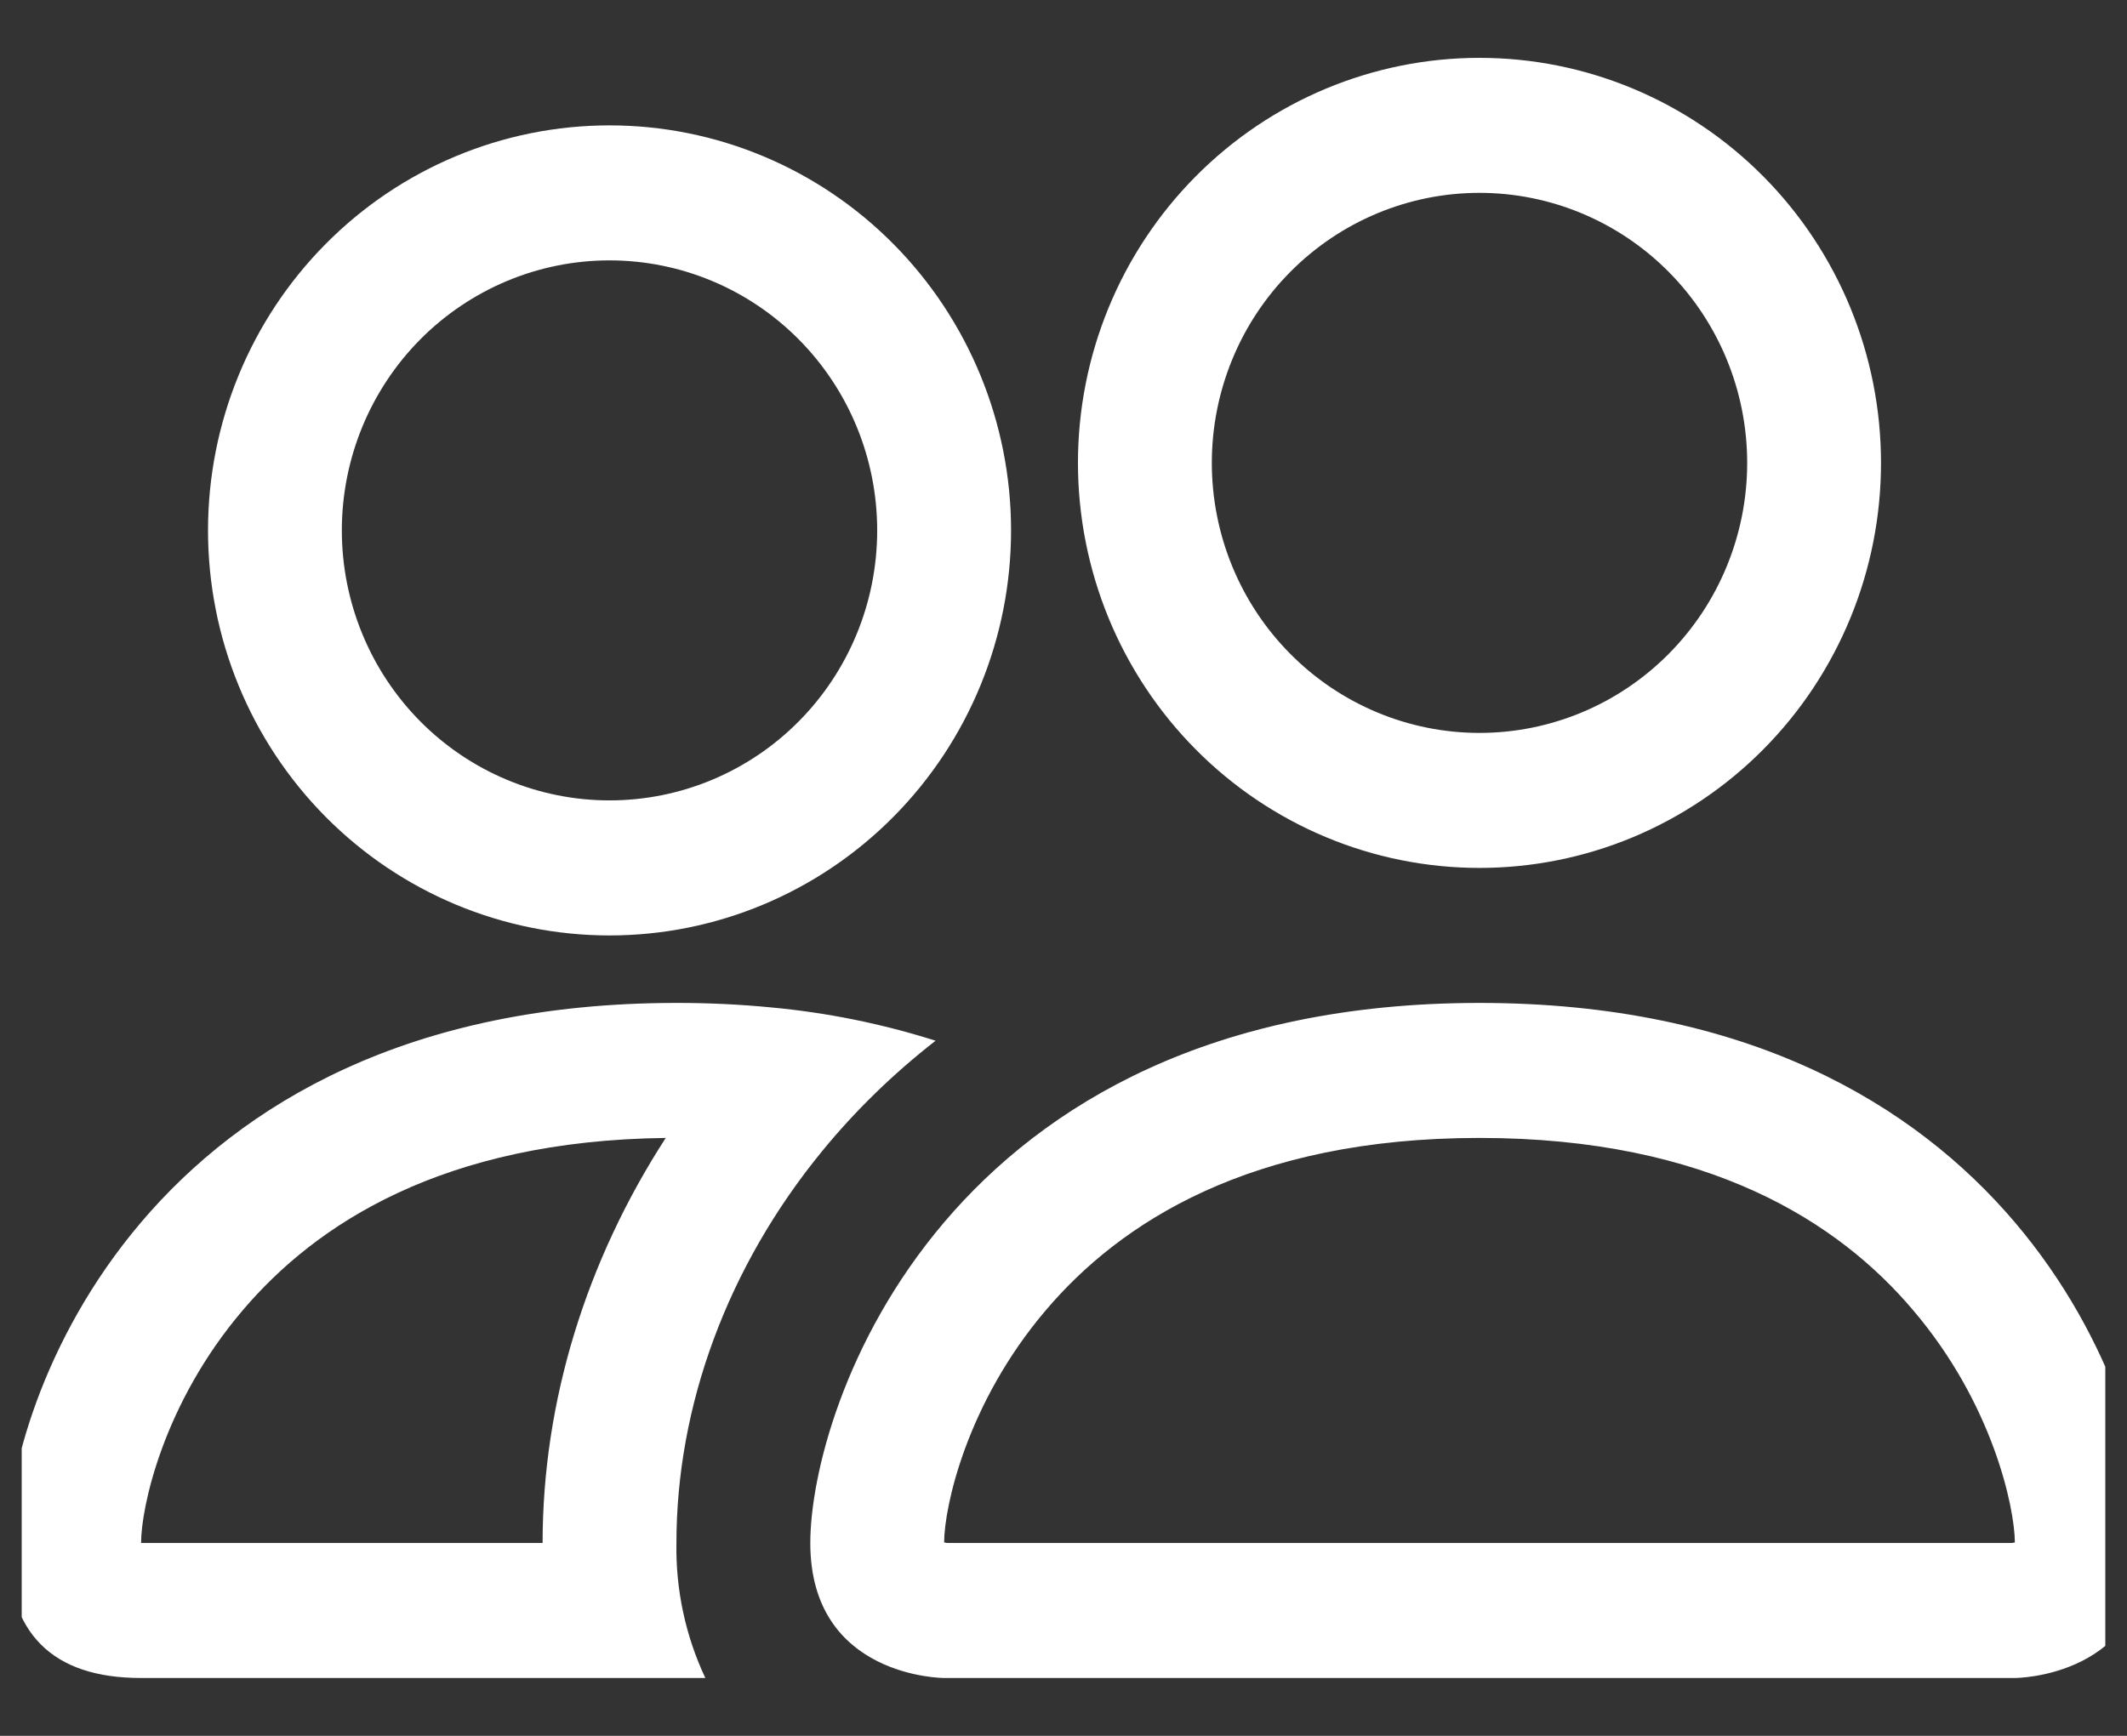 <svg width="49" height="40" viewBox="0 0 49 40" fill="none" xmlns="http://www.w3.org/2000/svg">
<rect x="0" y="0" width="49" height="40" fill="#333333" stroke="none"/>
<g clip-path="url(#clip0_1798_208)">
<path fill-rule="evenodd" clip-rule="evenodd" d="M46.417 38.667C46.417 38.667 49.5 38.667 49.5 35.556C49.5 32.444 46.417 23.111 34.083 23.111C21.75 23.111 18.667 32.444 18.667 35.556C18.667 38.667 21.75 38.667 21.75 38.667H46.417ZM21.818 35.556H46.349C46.363 35.554 46.378 35.552 46.392 35.549L46.417 35.543C46.41 34.722 45.902 32.339 44.073 30.192C42.371 28.179 39.38 26.222 34.083 26.222C28.789 26.222 25.798 28.182 24.093 30.192C22.265 32.339 21.753 34.725 21.75 35.543C21.773 35.547 21.795 35.552 21.818 35.556V35.556ZM34.083 16.889C35.719 16.889 37.287 16.233 38.444 15.066C39.6 13.9 40.25 12.317 40.25 10.667C40.25 9.016 39.6 7.434 38.444 6.267C37.287 5.1 35.719 4.444 34.083 4.444C32.448 4.444 30.879 5.1 29.723 6.267C28.566 7.434 27.917 9.016 27.917 10.667C27.917 12.317 28.566 13.9 29.723 15.066C30.879 16.233 32.448 16.889 34.083 16.889ZM43.333 10.667C43.333 11.892 43.094 13.106 42.629 14.238C42.164 15.371 41.483 16.4 40.624 17.266C39.765 18.133 38.745 18.82 37.623 19.29C36.501 19.759 35.298 20 34.083 20C32.869 20 31.666 19.759 30.544 19.29C29.421 18.82 28.401 18.133 27.543 17.266C26.684 16.4 26.002 15.371 25.537 14.238C25.073 13.106 24.833 11.892 24.833 10.667C24.833 8.191 25.808 5.817 27.543 4.067C29.277 2.317 31.63 1.333 34.083 1.333C36.537 1.333 38.889 2.317 40.624 4.067C42.359 5.817 43.333 8.191 43.333 10.667V10.667ZM21.553 23.982C20.319 23.59 19.048 23.333 17.76 23.214C17.037 23.144 16.31 23.11 15.583 23.111C3.25 23.111 0.167 32.444 0.167 35.556C0.167 37.631 1.193 38.667 3.25 38.667H16.249C15.792 37.695 15.564 36.631 15.583 35.556C15.583 32.413 16.746 29.203 18.944 26.521C19.693 25.606 20.566 24.751 21.553 23.982ZM15.337 26.222C10.194 26.284 7.274 28.213 5.593 30.192C3.753 32.351 3.25 34.744 3.25 35.556H12.5C12.5 32.304 13.496 29.066 15.337 26.222ZM4.792 12.222C4.792 9.747 5.766 7.373 7.501 5.623C9.236 3.872 11.588 2.889 14.042 2.889C16.495 2.889 18.848 3.872 20.582 5.623C22.317 7.373 23.292 9.747 23.292 12.222C23.292 14.698 22.317 17.072 20.582 18.822C18.848 20.572 16.495 21.556 14.042 21.556C11.588 21.556 9.236 20.572 7.501 18.822C5.766 17.072 4.792 14.698 4.792 12.222V12.222ZM14.042 6C12.406 6 10.838 6.656 9.681 7.822C8.525 8.989 7.875 10.572 7.875 12.222C7.875 13.873 8.525 15.455 9.681 16.622C10.838 17.789 12.406 18.444 14.042 18.444C15.677 18.444 17.246 17.789 18.402 16.622C19.559 15.455 20.208 13.873 20.208 12.222C20.208 10.572 19.559 8.989 18.402 7.822C17.246 6.656 15.677 6 14.042 6Z" fill="white"/>
</g>
<defs>
<clipPath id="clip0_1798_208">
<rect width="48" height="39.529" fill="white" transform="translate(0.5)"/>
</clipPath>
</defs>
</svg>
